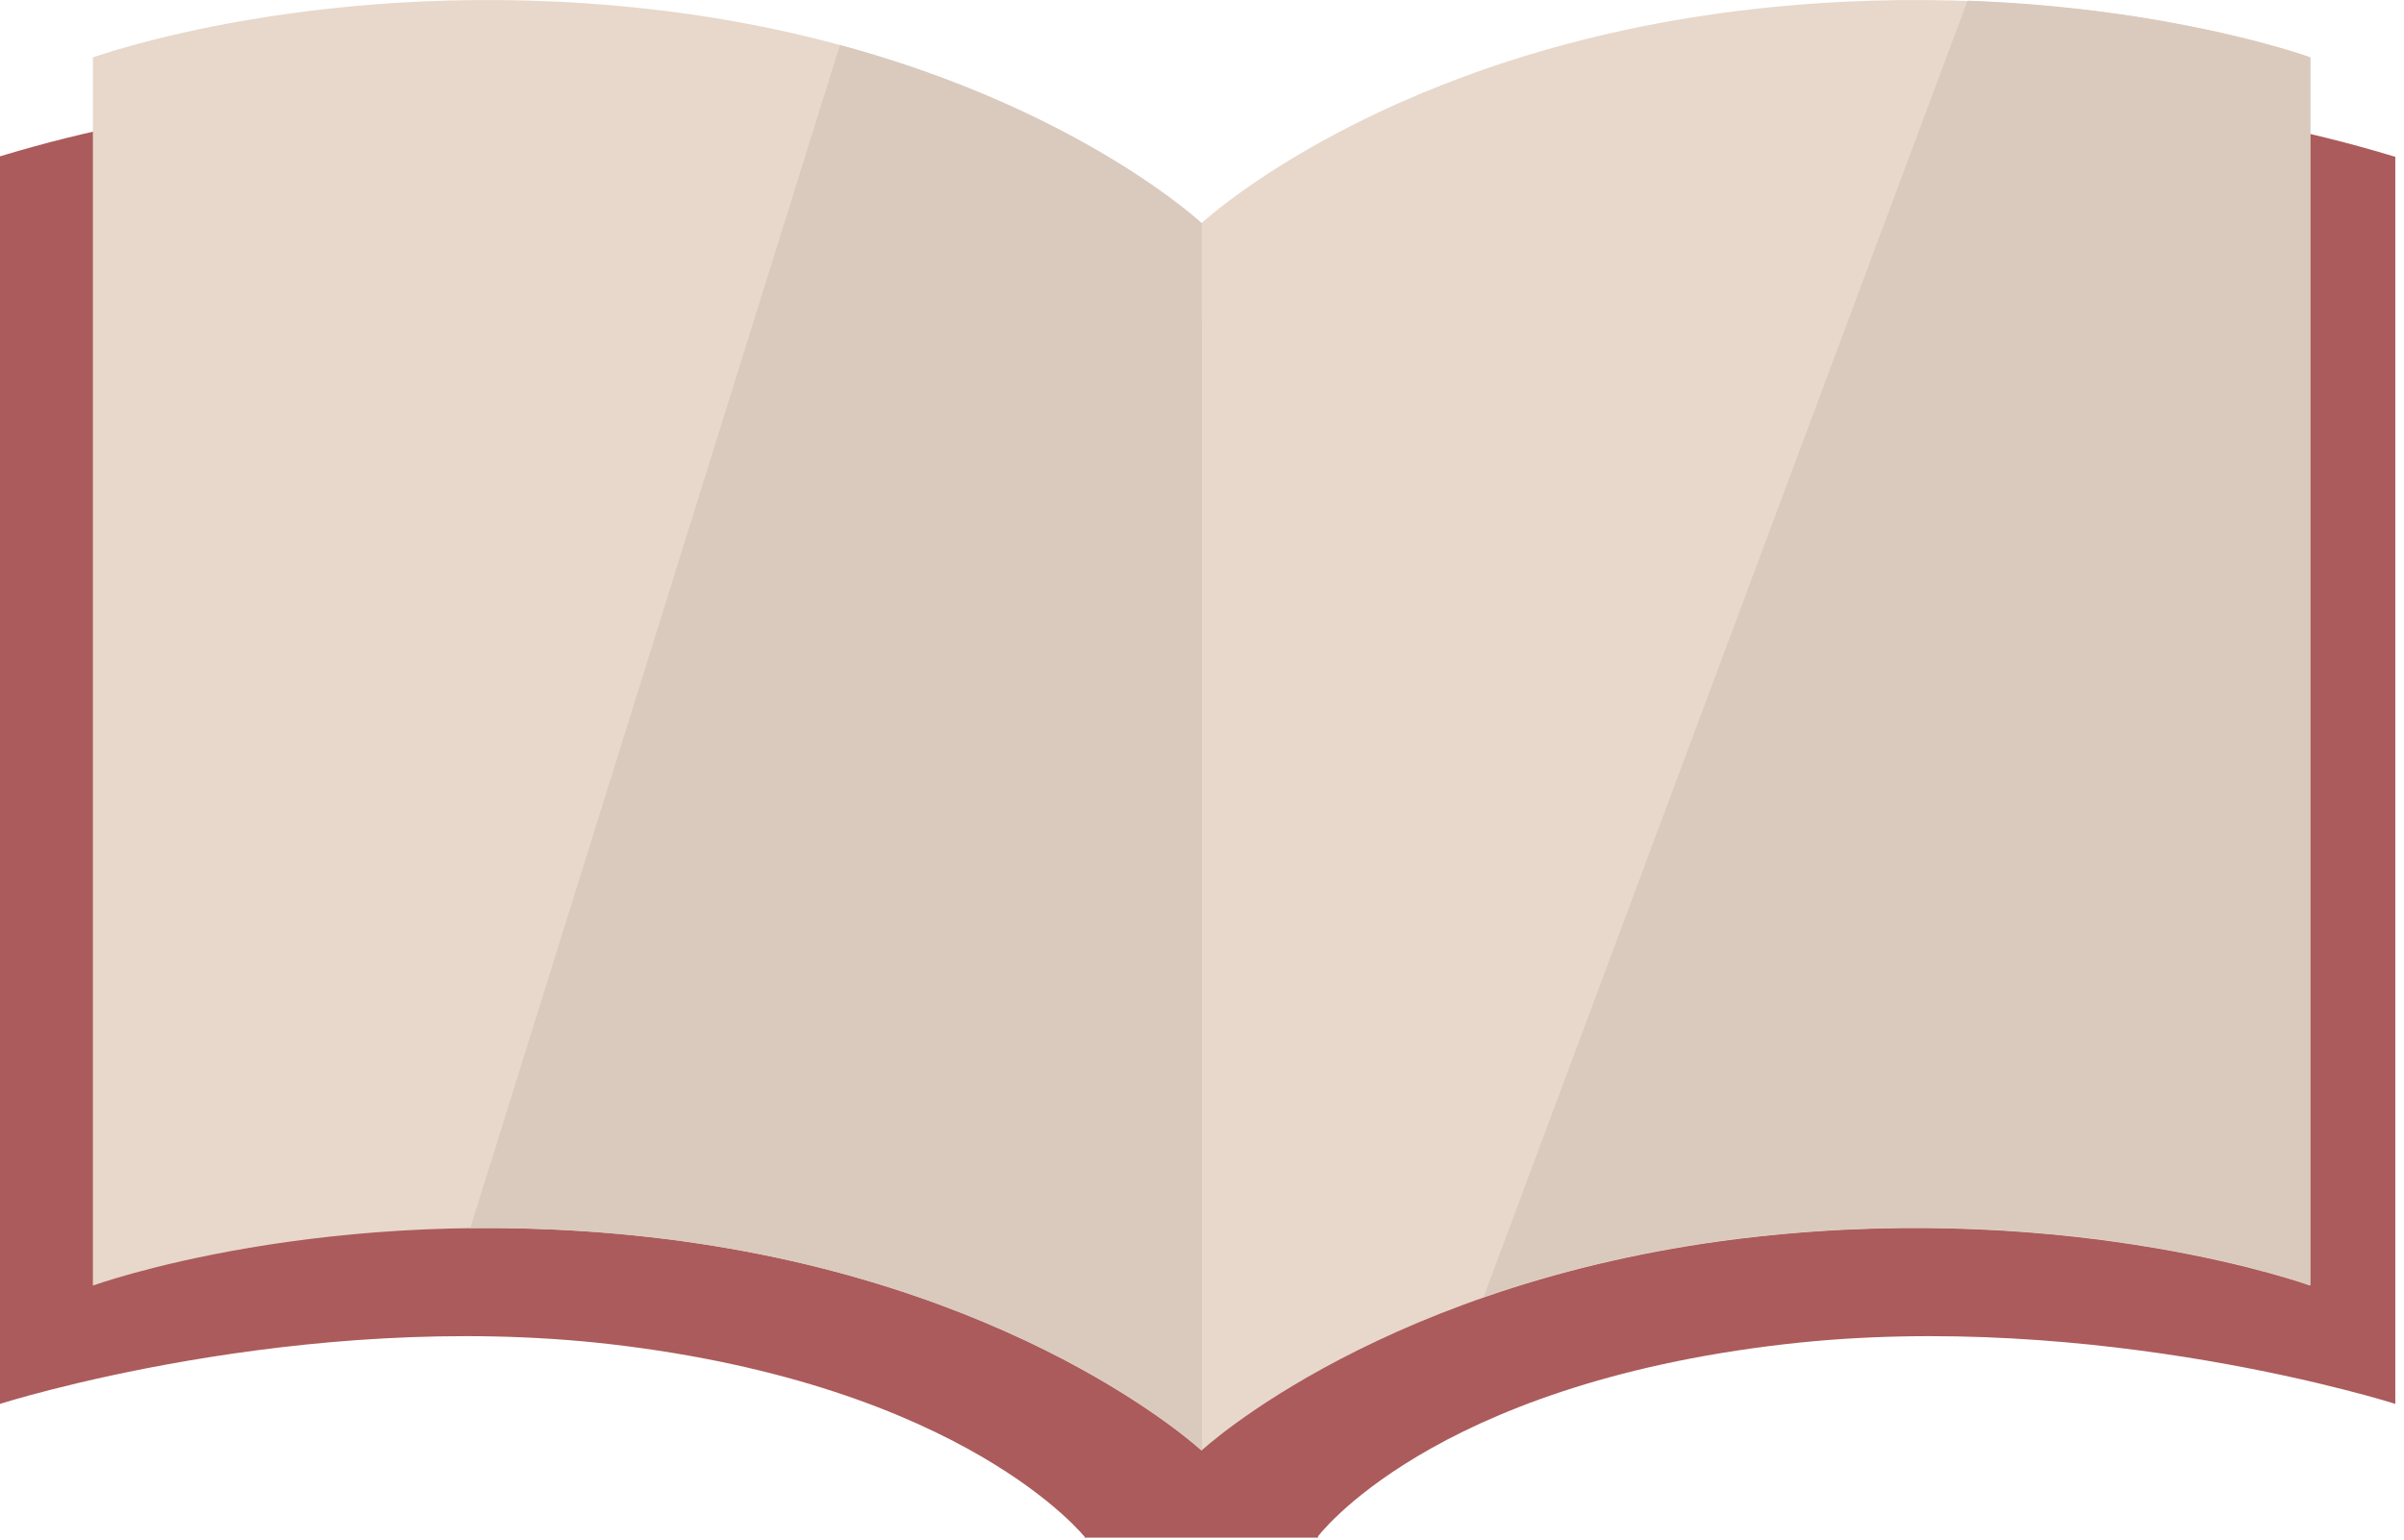 <svg width="220" height="141" viewBox="0 0 220 141" fill="none" xmlns="http://www.w3.org/2000/svg">
<path d="M50.291 9.846C33.399 7.847 16.276 9.367 0 14.312V128.515C0 128.515 27.378 119.779 55.836 123.047C88.387 126.82 99.313 140.751 99.313 140.751V29.531C99.313 29.531 82.846 13.637 50.291 9.846Z" fill="#AB5B5B"/>
<path d="M120.613 29.531H99.266V140.762H120.613V29.531Z" fill="#AB5B5B"/>
<path d="M59.237 0.807C29.752 -2.462 8.502 5.258 8.502 5.258V117.687C8.502 117.687 29.752 109.956 59.237 113.225C92.954 116.965 109.958 132.797 109.958 132.797V20.441C109.958 20.441 92.939 4.536 59.237 0.807Z" fill="#E7D8CB"/>
<path d="M168.95 9.846C185.834 7.869 202.944 9.406 219.205 14.359V128.515C219.205 128.515 191.816 119.779 163.37 123.047C130.815 126.791 120.552 140.722 120.552 140.722L119.892 29.491C119.892 29.491 136.395 13.637 168.95 9.846Z" fill="#AB5B5B"/>
<path d="M160.678 0.807C190.149 -2.461 211.403 5.269 211.403 5.269V117.687C211.403 117.687 190.149 109.956 160.678 113.225C126.962 116.965 109.943 132.797 109.943 132.797V20.441C109.943 20.441 126.962 4.536 160.678 0.807Z" fill="#E7D8CB"/>
<path d="M180.056 0.06C199.044 0.731 211.439 5.247 211.439 5.247V117.665C211.439 117.665 190.189 109.931 160.718 113.199C152.221 114.101 143.853 115.956 135.771 118.729" fill="#DACABE"/>
<path d="M43.037 112.427C48.459 112.363 53.88 112.629 59.27 113.225C92.986 116.965 109.99 132.797 109.99 132.797V20.441C109.99 20.441 98.916 10.077 76.865 4.122" fill="#DACABE"/>
</svg>
